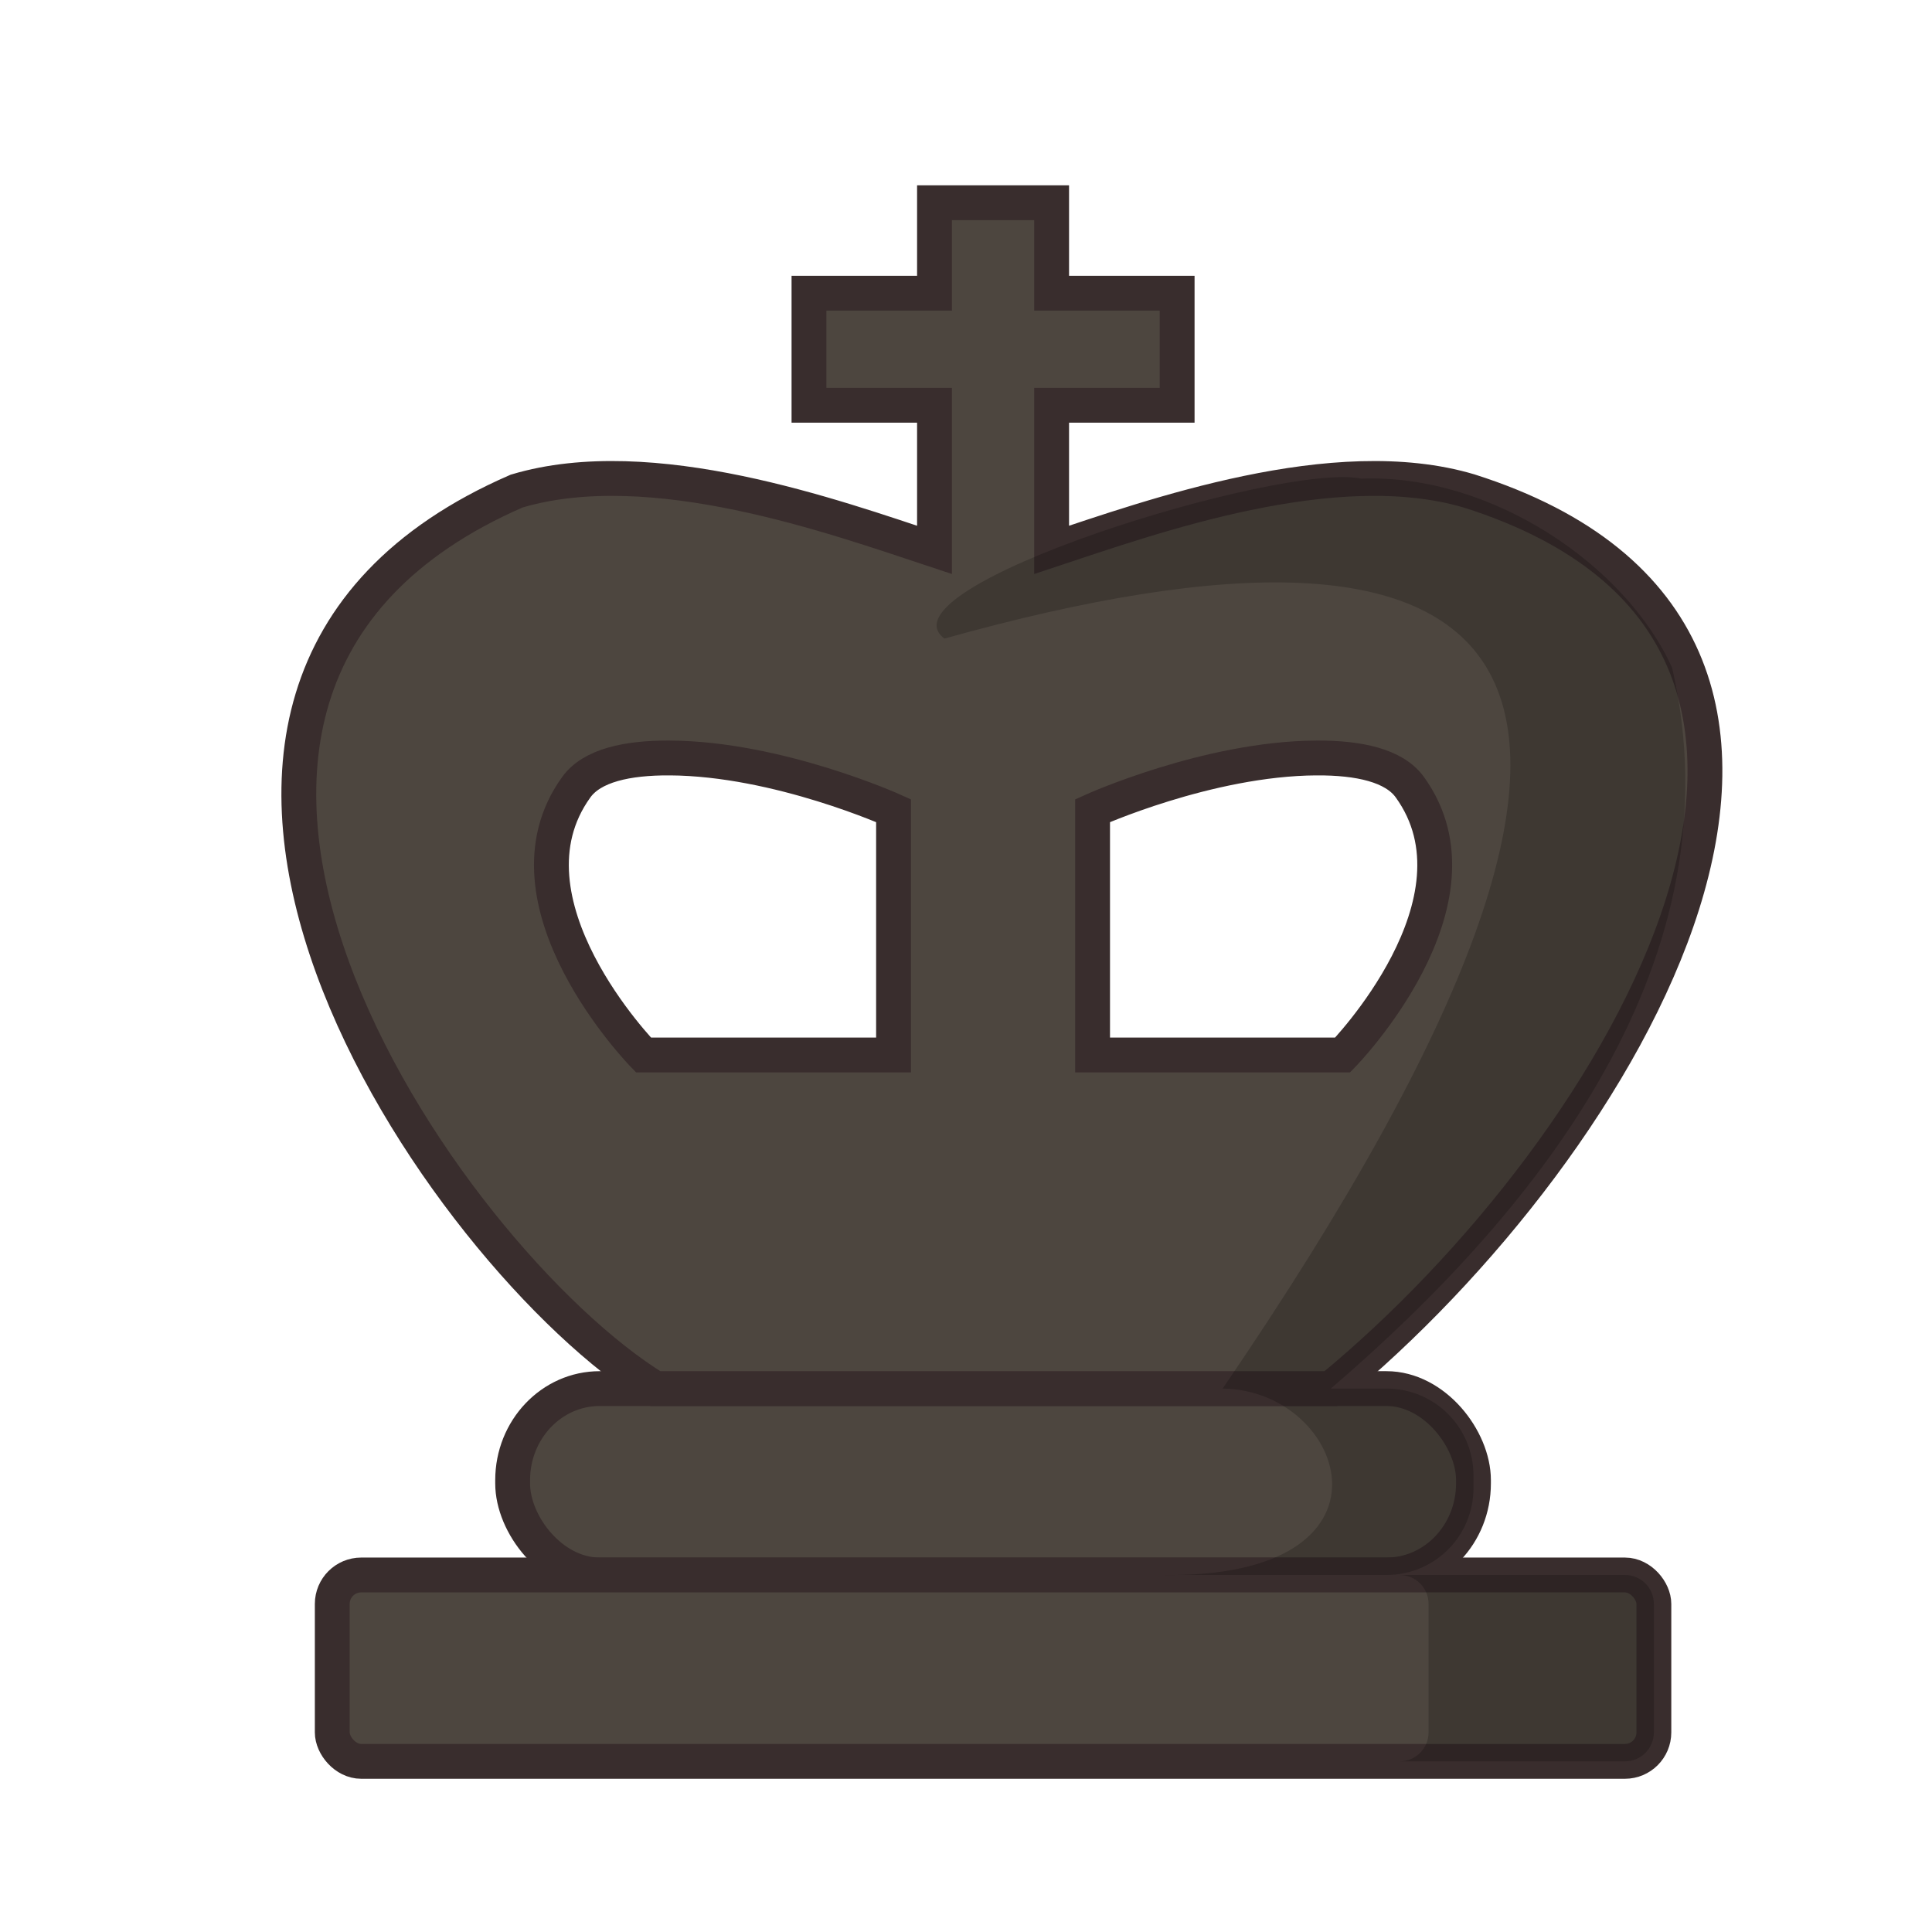 <?xml version="1.0" encoding="UTF-8" standalone="no"?>
<svg
   xmlns:dc="http://purl.org/dc/elements/1.1/"
   xmlns:cc="http://creativecommons.org/ns#"
   xmlns:rdf="http://www.w3.org/1999/02/22-rdf-syntax-ns#"
   xmlns:svg="http://www.w3.org/2000/svg"
   xmlns="http://www.w3.org/2000/svg"
   xmlns:sodipodi="http://sodipodi.sourceforge.net/DTD/sodipodi-0.dtd"
   xmlns:inkscape="http://www.inkscape.org/namespaces/inkscape"
   clip-rule="evenodd"
   fill-rule="evenodd"
   height="50mm"
   image-rendering="optimizeQuality"
   shape-rendering="geometricPrecision"
   text-rendering="geometricPrecision"
   viewBox="0 0 50 50"
   width="50mm"
   version="1.1"
   id="svg11"
   sodipodi:docname="bK.svg"
   inkscape:version="0.92.4 (5da689c313, 2019-01-14)">
  <defs
     id="defs15">
    <clipPath
       clipPathUnits="userSpaceOnUse"
       id="clipPath1574-7">
      <path
         style="opacity:0.04;fill:#ffffff;fill-opacity:1;stroke:#000000;stroke-width:0.265px;stroke-linecap:butt;stroke-linejoin:miter;stroke-opacity:1"
         d="m 475.654,117.995 c 2.937,4.381 -0.957,18.47 2.184,24.534 9.617,17.121 2.164,16.294 -11.461,17.625 -0.395,2.825 25.043,3.089 27.476,0.368 2.52,-3.672 2.996,-8.268 3.837,-12.532 0.912,-4.976 2.16,-10.042 1.357,-15.129 -0.172,-9.84 -21.593,-20.197 -23.394,-14.867 z"
         id="path1576-1"
         inkscape:connector-curvature="0"
         sodipodi:nodetypes="ccccccc" />
    </clipPath>
    <clipPath
       clipPathUnits="userSpaceOnUse"
       id="clipPath1570-4">
      <path
         style="opacity:0.04;fill:#ffffff;fill-opacity:1;stroke:#000000;stroke-width:0.265px;stroke-linecap:butt;stroke-linejoin:miter;stroke-opacity:1"
         d="m 475.654,117.995 c 2.937,4.381 -0.957,18.47 2.184,24.534 9.617,17.121 2.164,16.294 -11.461,17.625 -0.395,2.825 25.043,3.089 27.476,0.368 2.52,-3.672 2.996,-8.268 3.837,-12.532 0.912,-4.976 2.16,-10.042 1.357,-15.129 -0.172,-9.84 -21.593,-20.197 -23.394,-14.867 z"
         id="path1572-3"
         inkscape:connector-curvature="0"
         sodipodi:nodetypes="ccccccc" />
    </clipPath>
    <clipPath
       clipPathUnits="userSpaceOnUse"
       id="clipPath1574-7-3">
      <path
         style="opacity:0.04;fill:#ffffff;fill-opacity:1;stroke:#000000;stroke-width:0.265px;stroke-linecap:butt;stroke-linejoin:miter;stroke-opacity:1"
         d="m 475.654,117.995 c 2.937,4.381 -0.957,18.47 2.184,24.534 9.617,17.121 2.164,16.294 -11.461,17.625 -0.395,2.825 25.043,3.089 27.476,0.368 2.52,-3.672 2.996,-8.268 3.837,-12.532 0.912,-4.976 2.16,-10.042 1.357,-15.129 -0.172,-9.84 -21.593,-20.197 -23.394,-14.867 z"
         id="path1576-1-6"
         inkscape:connector-curvature="0"
         sodipodi:nodetypes="ccccccc" />
    </clipPath>
    <clipPath
       clipPathUnits="userSpaceOnUse"
       id="clipPath1574-7-6">
      <path
         style="opacity:0.04;fill:#ffffff;fill-opacity:1;stroke:#000000;stroke-width:0.265px;stroke-linecap:butt;stroke-linejoin:miter;stroke-opacity:1"
         d="m 475.654,117.995 c 2.937,4.381 -0.957,18.47 2.184,24.534 9.617,17.121 2.164,16.294 -11.461,17.625 -0.395,2.825 25.043,3.089 27.476,0.368 2.52,-3.672 2.996,-8.268 3.837,-12.532 0.912,-4.976 2.16,-10.042 1.357,-15.129 -0.172,-9.84 -21.593,-20.197 -23.394,-14.867 z"
         id="path1576-1-7"
         inkscape:connector-curvature="0"
         sodipodi:nodetypes="ccccccc" />
    </clipPath>
    <clipPath
       clipPathUnits="userSpaceOnUse"
       id="clipPath1574-7-8">
      <path
         style="opacity:0.04;fill:#ffffff;fill-opacity:1;stroke:#000000;stroke-width:0.265px;stroke-linecap:butt;stroke-linejoin:miter;stroke-opacity:1"
         d="m 475.654,117.995 c 2.937,4.381 -0.957,18.47 2.184,24.534 9.617,17.121 2.164,16.294 -11.461,17.625 -0.395,2.825 25.043,3.089 27.476,0.368 2.52,-3.672 2.996,-8.268 3.837,-12.532 0.912,-4.976 2.16,-10.042 1.357,-15.129 -0.172,-9.84 -21.593,-20.197 -23.394,-14.867 z"
         id="path1576-1-0"
         inkscape:connector-curvature="0"
         sodipodi:nodetypes="ccccccc" />
    </clipPath>
    <clipPath
       clipPathUnits="userSpaceOnUse"
       id="clipPath1574-7-1">
      <path
         style="opacity:0.04;fill:#ffffff;fill-opacity:1;stroke:#000000;stroke-width:0.265px;stroke-linecap:butt;stroke-linejoin:miter;stroke-opacity:1"
         d="m 475.654,117.995 c 2.937,4.381 -0.957,18.47 2.184,24.534 9.617,17.121 2.164,16.294 -11.461,17.625 -0.395,2.825 25.043,3.089 27.476,0.368 2.52,-3.672 2.996,-8.268 3.837,-12.532 0.912,-4.976 2.16,-10.042 1.357,-15.129 -0.172,-9.84 -21.593,-20.197 -23.394,-14.867 z"
         id="path1576-1-66"
         inkscape:connector-curvature="0"
         sodipodi:nodetypes="ccccccc" />
    </clipPath>
  </defs>
  <sodipodi:namedview
     pagecolor="#ffffff"
     bordercolor="#666666"
     borderopacity="1"
     objecttolerance="10"
     gridtolerance="10"
     guidetolerance="10"
     inkscape:pageopacity="0"
     inkscape:pageshadow="2"
     inkscape:window-width="725"
     inkscape:window-height="600"
     id="namedview13"
     showgrid="false"
     inkscape:zoom="0.81656396"
     inkscape:cx="-42.703222"
     inkscape:cy="79.100372"
     inkscape:window-x="861"
     inkscape:window-y="157"
     inkscape:window-maximized="0"
     inkscape:current-layer="svg11"
     inkscape:snap-bbox="true"
     inkscape:bbox-paths="true"
     inkscape:bbox-nodes="true"
     inkscape:snap-bbox-edge-midpoints="true"
     inkscape:snap-bbox-midpoints="true"
     inkscape:object-paths="true"
     inkscape:snap-intersection-paths="true"
     inkscape:snap-smooth-nodes="true"
     inkscape:snap-midpoints="true"
     inkscape:snap-object-midpoints="false"
     inkscape:snap-center="false"
     inkscape:snap-nodes="false" />
  <linearGradient
     id="a"
     gradientUnits="userSpaceOnUse"
     x1="21.13"
     x2="77.764"
     y1="37.224"
     y2="37.469">
    <stop
       offset="0"
       stop-color="#fff"
       id="stop2" />
    <stop
       offset="1"
       stop-color="#fff"
       stop-opacity="0"
       id="stop4" />
  </linearGradient>
  <g
     transform="matrix(0.265,0,0,0.265,-564.418,44.166)"
     style="shape-rendering:crispEdges"
     id="g2435">
    <rect
       ry="8.939"
       y="-31.054"
       x="2179.944"
       height="18.202"
       width="93.835"
       id="rect932-7-2-4-3-3-9"
       style="clip-rule:evenodd;opacity:1;fill:#4d463f;fill-opacity:1;fill-rule:evenodd;stroke:#392d2d;stroke-width:3.402;stroke-linecap:round;stroke-linejoin:round;stroke-miterlimit:4;stroke-dasharray:none;stroke-dashoffset:0;stroke-opacity:1;paint-order:normal;image-rendering:optimizeQuality;shape-rendering:geometricPrecision;text-rendering:geometricPrecision"
       rx="8.497" />
    <path
       sodipodi:nodetypes="cccccccccccccccccsccccssccccs"
       inkscape:connector-curvature="0"
       id="path928-4-2-5"
       d="m 2221.142,-146.866 v 8.834 h -12.258 v 10.945 h 12.258 v 14.125 c -9.754,-3.228 -27.633,-9.676 -40.807,-5.744 -45.449,19.757 -7.042,75.002 13.543,87.652 h 65.967 c 28.625,-23.54 58.441,-73.381 13.541,-87.652 -13.174,-3.931 -31.051,2.516 -40.805,5.744 v -14.125 h 12.258 v -10.945 h -12.258 v -8.834 z m -25.855,54.225 c 10.604,0.059 21.855,5.145 21.855,5.145 v 23.859 h -24.424 c 0,0 -14.638,-14.972 -6.555,-26.156 1.534,-2.123 4.973,-2.871 9.123,-2.848 z m 63.15,0 c 4.149,-0.023 7.589,0.725 9.123,2.848 8.083,11.184 -6.555,26.156 -6.555,26.156 h -24.424 v -23.859 c 0,0 11.251,-5.086 21.855,-5.145 z"
       style="clip-rule:evenodd;fill:#4d463f;fill-opacity:1;fill-rule:evenodd;stroke:#392d2d;stroke-width:3.402;stroke-linecap:round;stroke-linejoin:miter;stroke-miterlimit:4;stroke-dasharray:none;stroke-opacity:1;paint-order:normal;image-rendering:optimizeQuality;shape-rendering:geometricPrecision;text-rendering:geometricPrecision" />
    <rect
       rx="2.828"
       ry="2.828"
       y="-12.852"
       x="2162.328"
       height="18.202"
       width="129.068"
       id="rect934-9-0-24-2-9-5"
       style="clip-rule:evenodd;opacity:1;fill:#4d463f;fill-opacity:1;fill-rule:evenodd;stroke:#392d2d;stroke-width:3.402;stroke-linecap:round;stroke-linejoin:round;stroke-miterlimit:4;stroke-dasharray:none;stroke-dashoffset:0;stroke-opacity:1;paint-order:normal;image-rendering:optimizeQuality;shape-rendering:geometricPrecision;text-rendering:geometricPrecision" />
    <g
       style="opacity:0.2;shape-rendering:crispEdges"
       id="g2390-2"
       transform="translate(116.695,514.589)">
      <path
         sodipodi:nodetypes="cccsssscccc"
         inkscape:connector-curvature="0"
         style="clip-rule:evenodd;fill:#000000;fill-opacity:1;fill-rule:evenodd;stroke:none;stroke-width:3.402;stroke-linecap:round;stroke-linejoin:miter;stroke-miterlimit:4;stroke-dasharray:none;stroke-opacity:1;paint-order:normal;image-rendering:optimizeQuality;shape-rendering:geometricPrecision;text-rendering:geometricPrecision"
         d="m 2146.129,-634.51 c 12.677,-0.479 25.823,8.449 30.354,18.475 6.526,28.39 -12.803,52.776 -33.332,70.391 h 5.436 c 4.708,0 8.498,3.791 8.498,8.498 v 1.207 c 0,4.708 -3.791,8.498 -8.498,8.498 h -22 c 24.363,0.429 18.148,-18.068 6,-18.203 49.739,-72.83 28.95,-88.953 -27.17,-73.244 -6.71,-5.028 32.915,-17.25 40.713,-15.621 z"
         id="path2284-7-0-6" />
      <path
         inkscape:connector-curvature="0"
         style="clip-rule:evenodd;fill:#000000;fill-opacity:1;fill-rule:evenodd;stroke:none;stroke-width:3.402;stroke-linecap:round;stroke-linejoin:miter;stroke-miterlimit:4;stroke-dasharray:none;stroke-opacity:1;paint-order:normal;image-rendering:optimizeQuality;shape-rendering:geometricPrecision;text-rendering:geometricPrecision"
         d="m 2171.871,-527.441 c 1.567,0 2.828,1.261 2.828,2.828 v 12.545 c 0,1.567 -1.261,2.828 -2.828,2.828 h -22 c 1.567,0 2.828,-1.261 2.828,-2.828 v -12.545 c 0,-1.567 -1.261,-2.828 -2.828,-2.828 z"
         id="path928-4-1-3-7-8" />
    </g>
  </g>
</svg>
